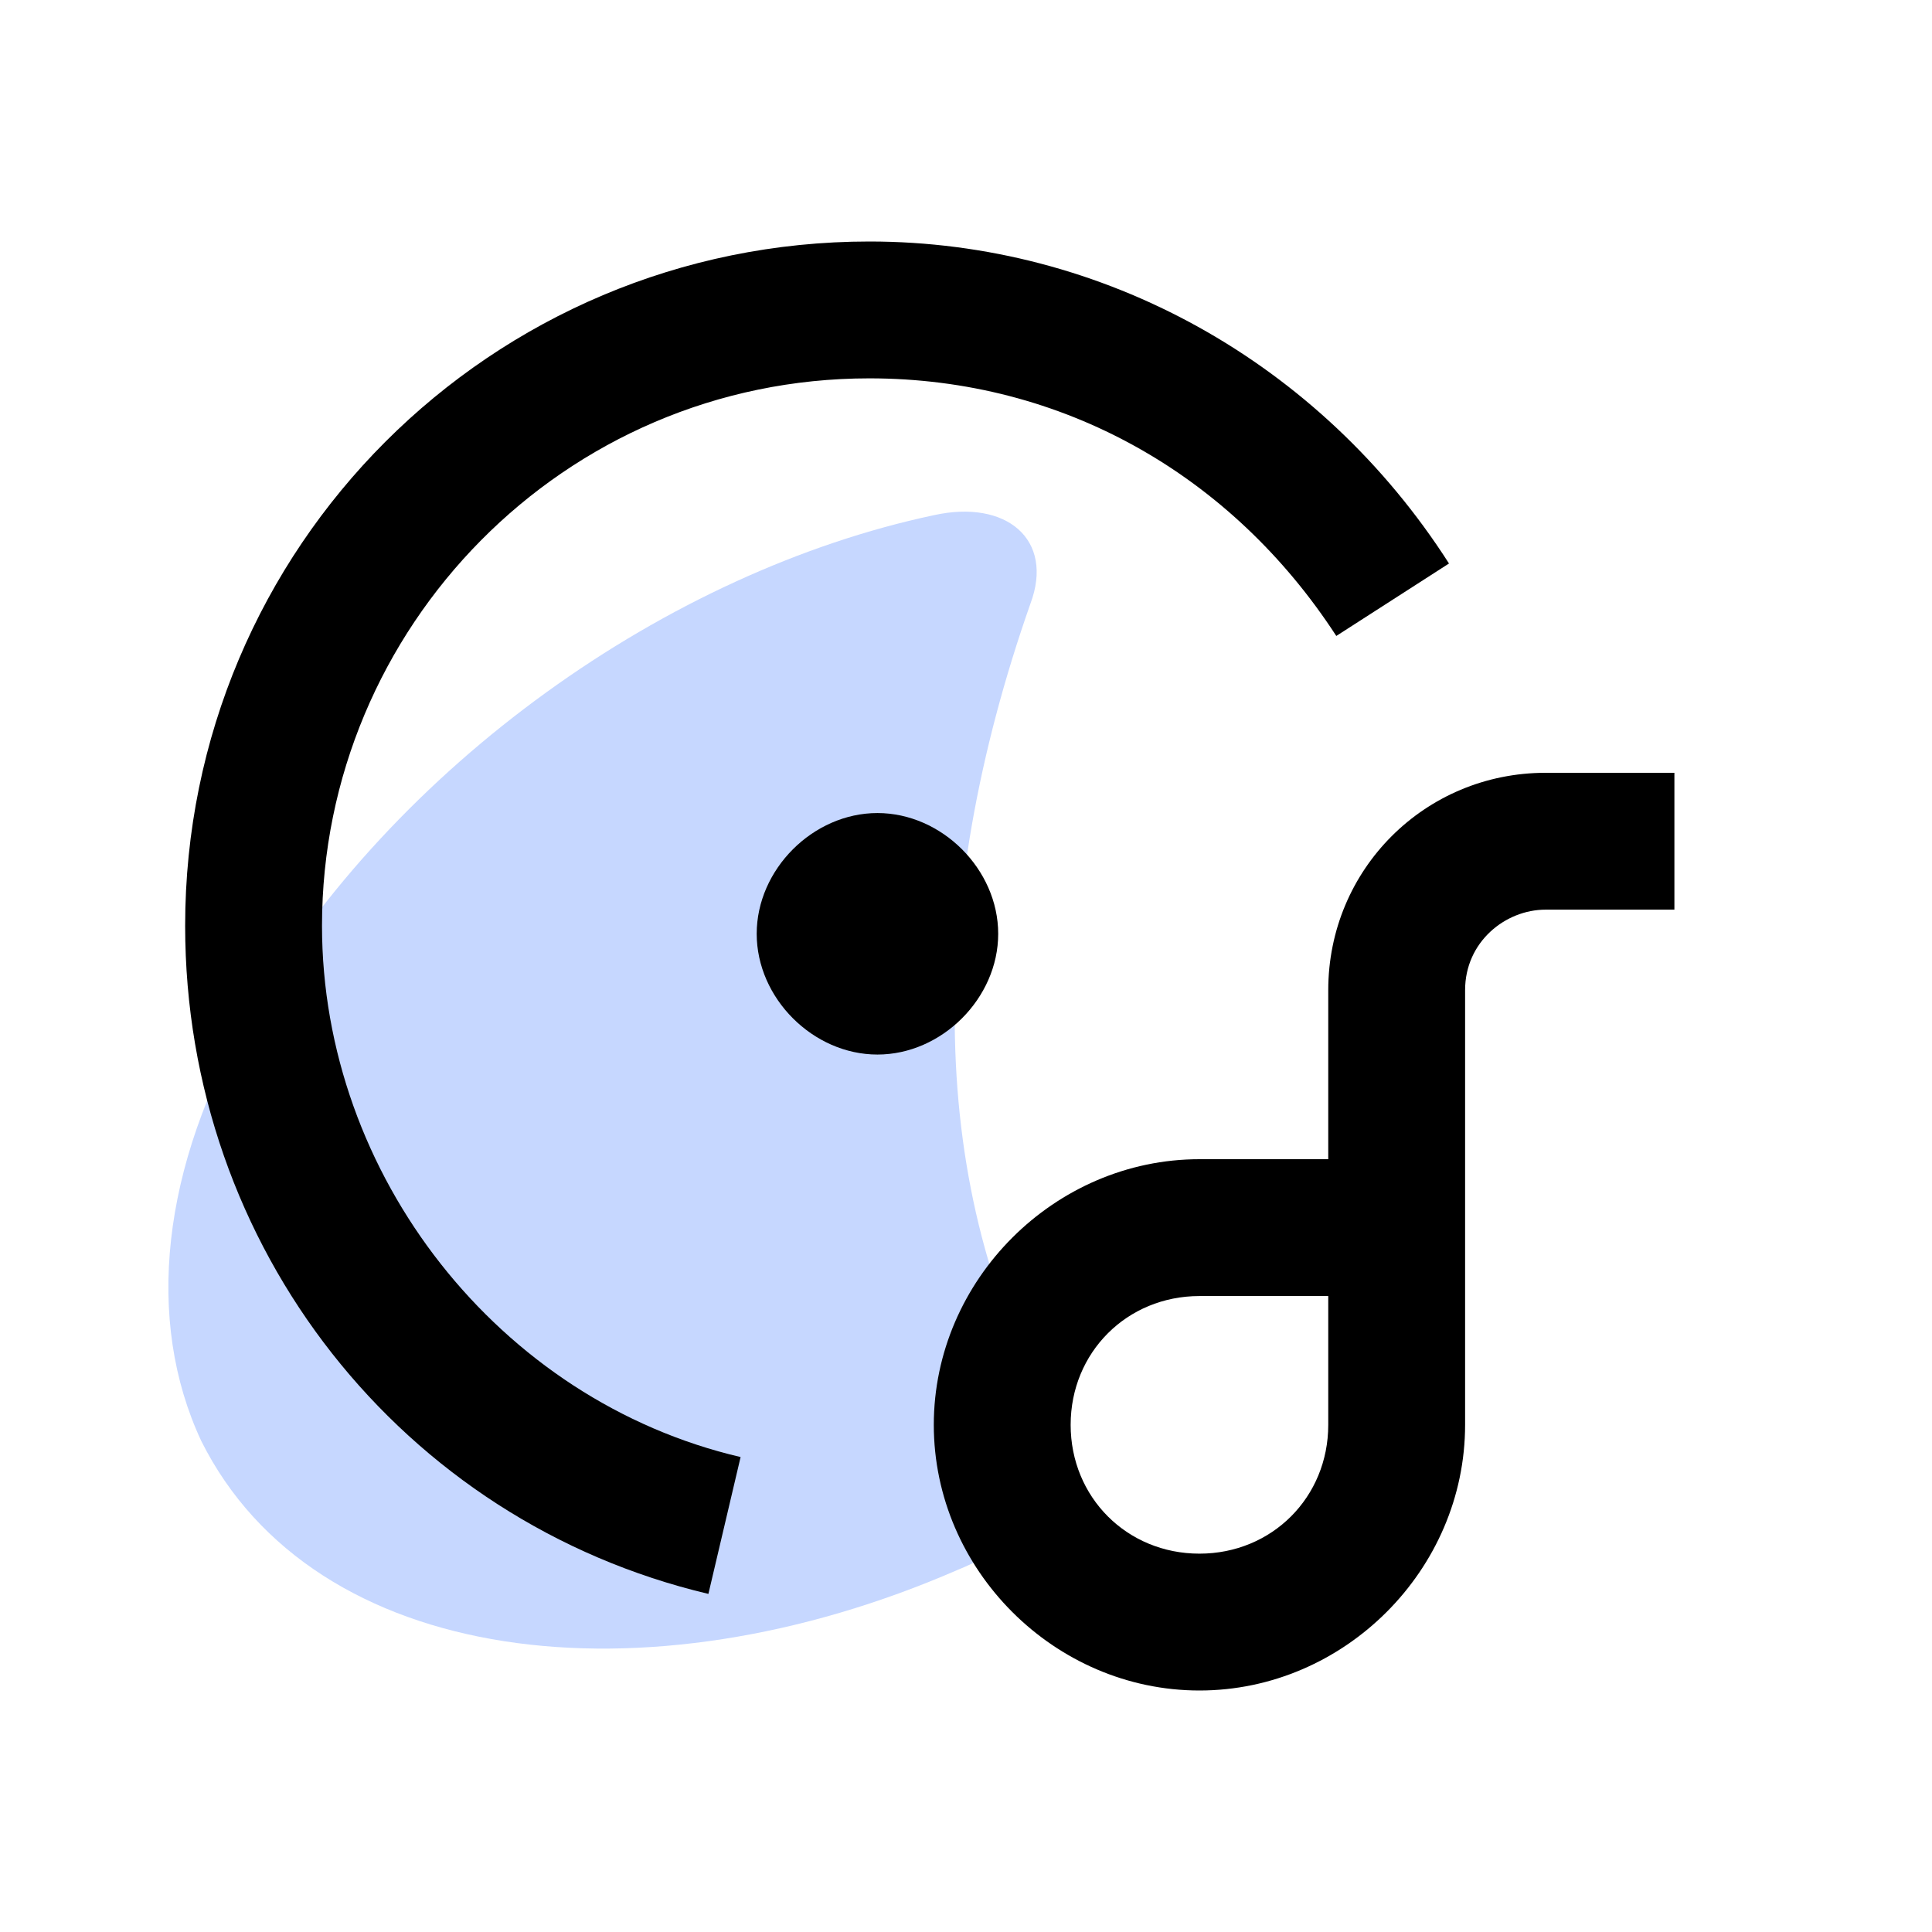 <?xml version="1.0" encoding="utf-8"?>
<!-- Generator: Adobe Illustrator 25.4.1, SVG Export Plug-In . SVG Version: 6.00 Build 0)  -->
<svg version="1.1" id="Layer_1" xmlns="http://www.w3.org/2000/svg" xmlns:xlink="http://www.w3.org/1999/xlink" x="0px" y="0px"
	 viewBox="0 0 24 24" style="enable-background:new 0 0 24 24;" xml:space="preserve">
<style type="text/css">
	.st0{fill:#C6D7FF;}
</style>
<path class="st0" d="M13.1,17.6L13.1,17.6c0.3,0.6-0.2,1.5-1.2,1.9c-3.9,1.7-8,1.2-9.4-1.6c-0.7-1.5-0.5-3.4,0.6-5.3
	c1.8-3.1,5.2-5.5,8.5-6.2c0.9-0.2,1.5,0.3,1.2,1.1l0,0C11.5,11.2,11.5,14.8,13.1,17.6z"/>
<g>
	<path d="M4,11.5c0-3.7,3-6.8,6.8-6.8c2.4,0,4.5,1.2,5.8,3.2L18,7c-1.6-2.5-4.3-4-7.2-4c-4.7,0-8.5,3.8-8.5,8.5c0,4,2.7,7.4,6.5,8.3
		l0.4-1.7C6.2,17.4,4,14.6,4,11.5z"/>
	<path d="M19.2,9.6c-1.5,0-2.7,1.2-2.7,2.7v2.1h-1.6c-1.8,0-3.3,1.5-3.3,3.3c0,1.8,1.5,3.3,3.3,3.3h0c1.8,0,3.3-1.5,3.3-3.3v-2.4
		v-0.9v-2.1c0-0.6,0.5-1,1-1h1.6V9.6H19.2z M16.5,17.7c0,0.9-0.7,1.6-1.6,1.6h0c-0.9,0-1.6-0.7-1.6-1.6c0-0.9,0.7-1.6,1.6-1.6h1.6
		V17.7z"/>
	<path d="M12.4,11.6c0-0.8-0.7-1.5-1.5-1.5c-0.8,0-1.5,0.7-1.5,1.5s0.7,1.5,1.5,1.5C11.7,13.1,12.4,12.4,12.4,11.6z"/>
</g>
</svg>
